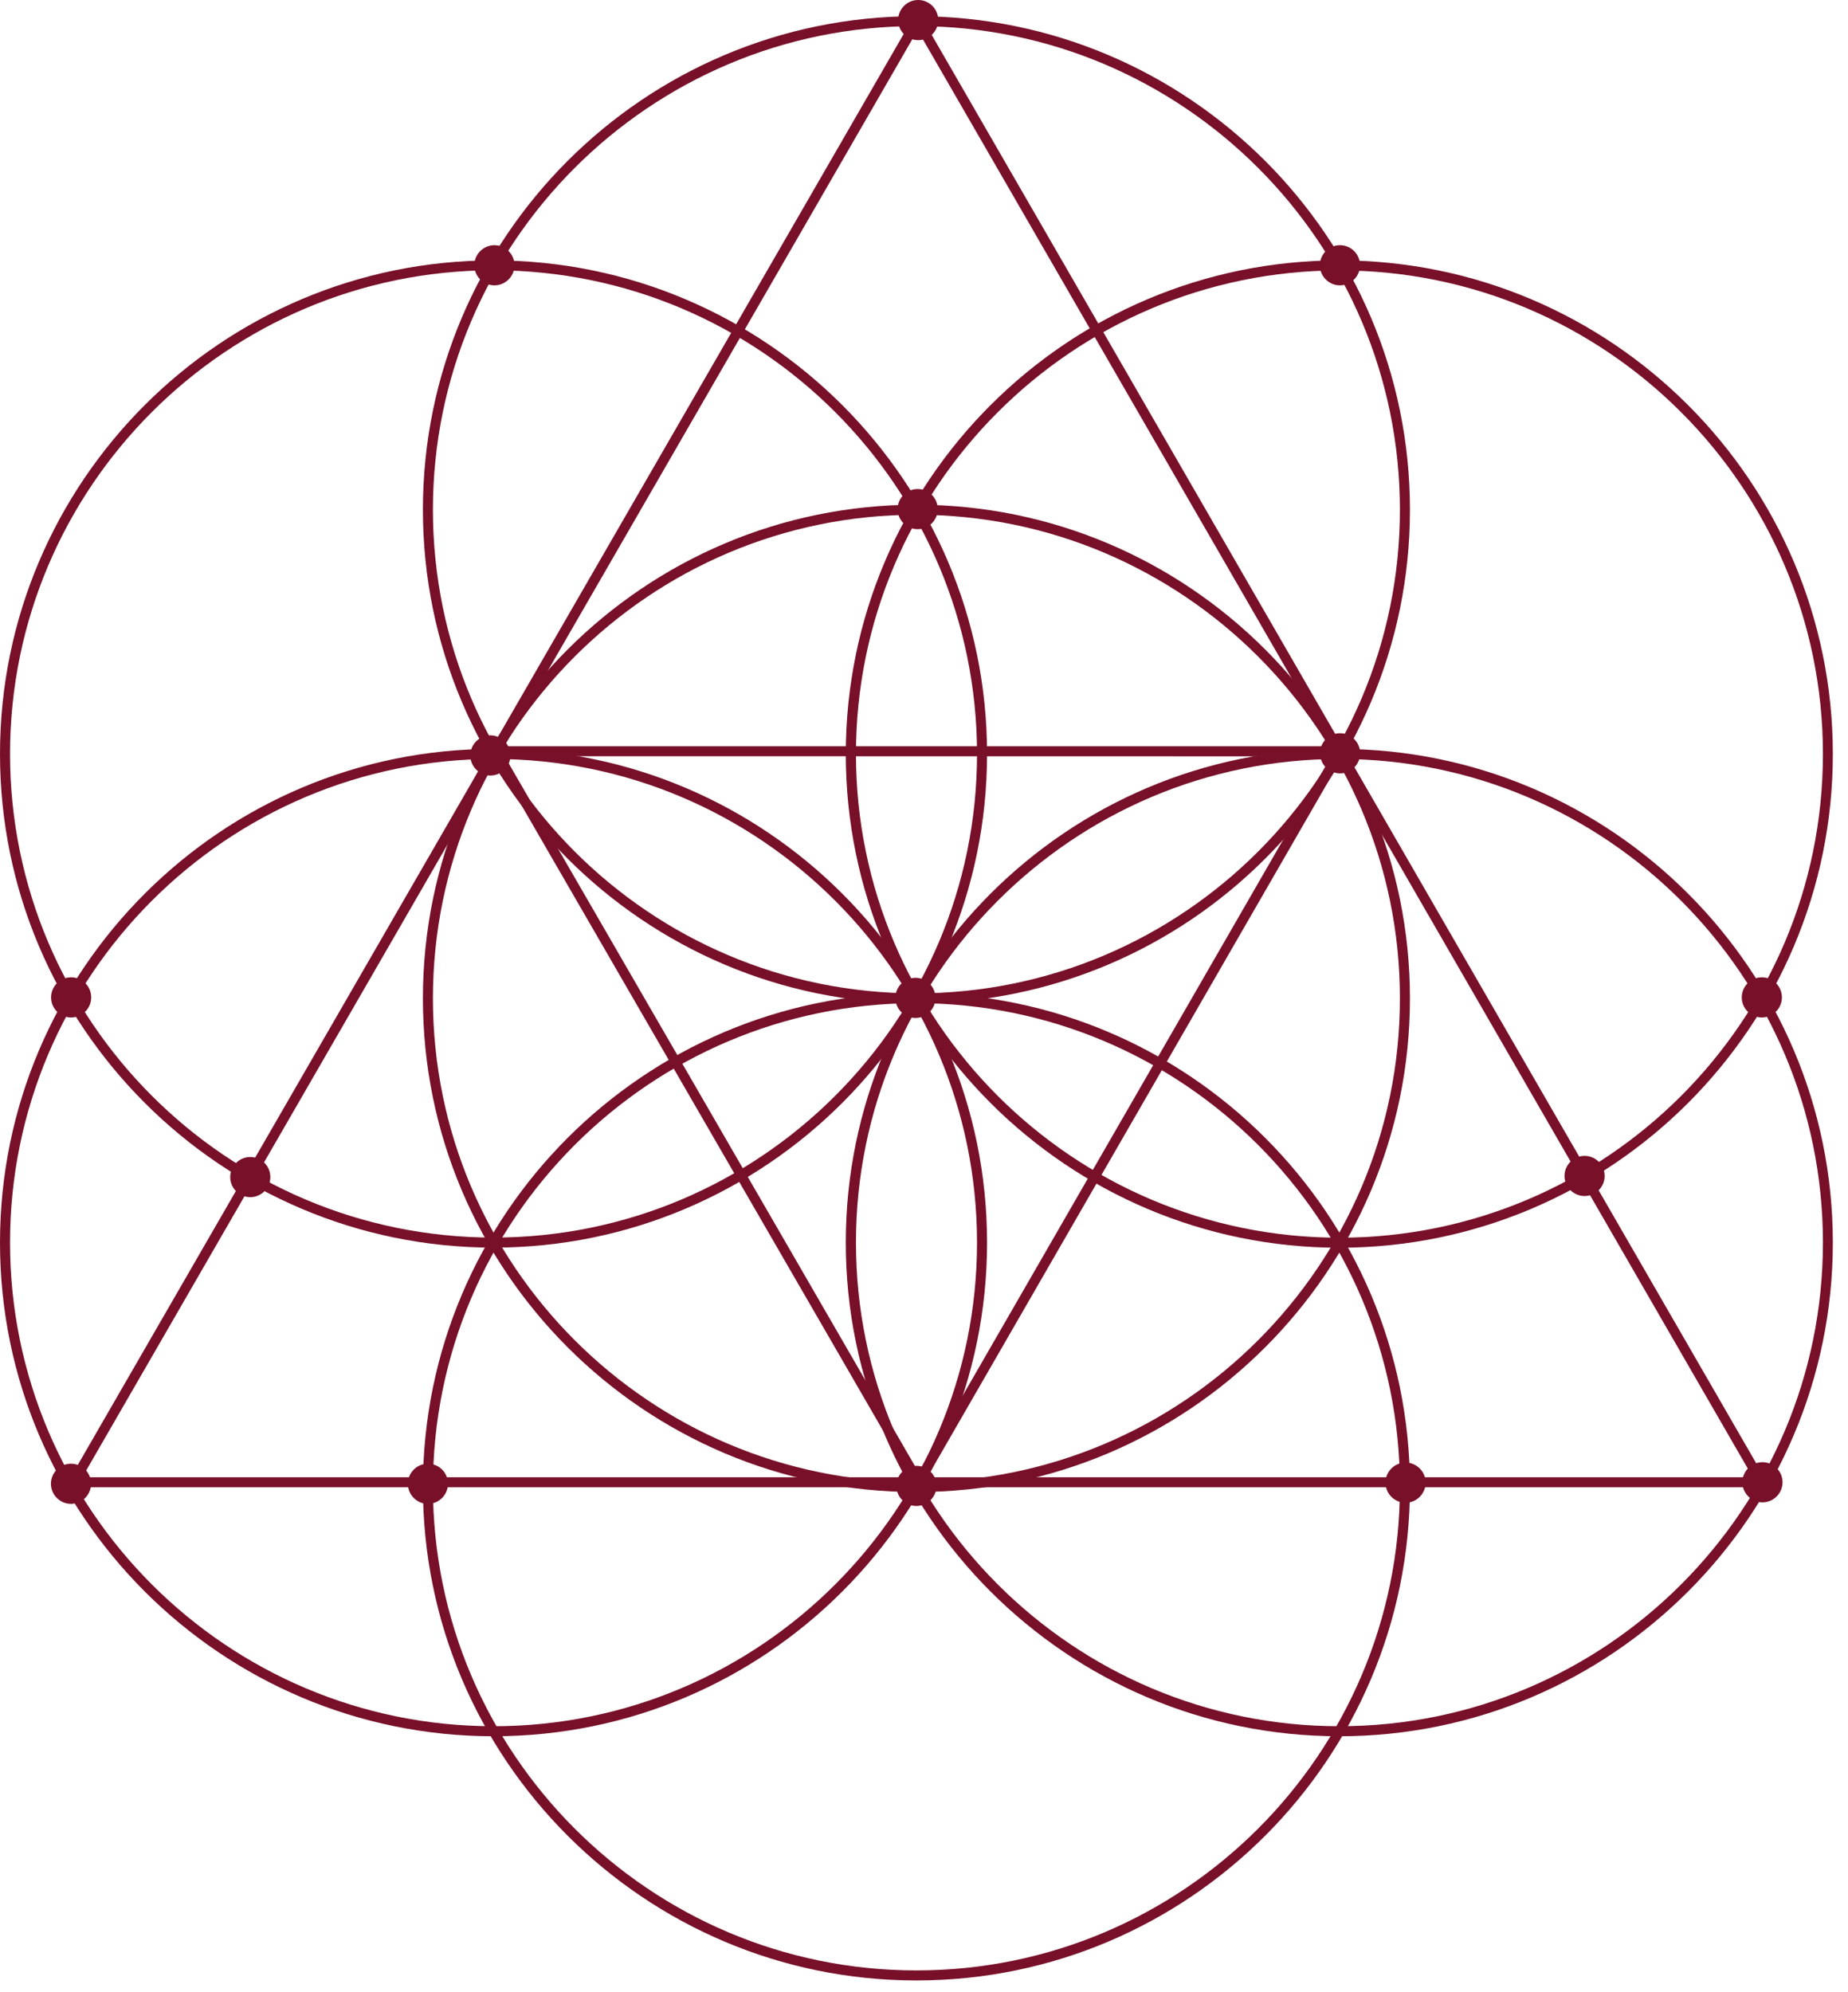 <svg preserveAspectRatio="xMidYMid meet" width="116" height="125" overflow="visible" style="display: block;" viewBox="0 0 116 125" fill="none" xmlns="http://www.w3.org/2000/svg">
<g id="Group">
<path id="Vector" d="M88.503 62.651C88.503 79.731 74.604 93.629 57.524 93.629C40.444 93.629 26.546 79.731 26.546 62.651C26.546 45.571 40.444 31.672 57.524 31.672C74.604 31.672 88.503 45.571 88.503 62.651ZM87.873 62.651C87.873 45.917 74.258 32.302 57.524 32.302C40.791 32.302 27.175 45.917 27.175 62.651C27.175 79.384 40.791 93 57.524 93C74.258 93 87.873 79.384 87.873 62.651Z" fill="#781029"/>
<path id="Vector_2" d="M88.503 31.986C88.503 49.067 74.604 62.966 57.524 62.966C40.444 62.966 26.546 49.067 26.546 31.986C26.546 14.906 40.444 1.016 57.524 1.016C74.604 1.016 88.503 14.914 88.503 31.986ZM87.873 31.986C87.873 15.253 74.258 1.638 57.524 1.638C40.791 1.638 27.175 15.253 27.175 31.986C27.175 48.72 40.791 62.335 57.524 62.335C74.258 62.335 87.873 48.72 87.873 31.986Z" fill="#781029"/>
<path id="Vector_3" d="M88.503 93.299C88.503 110.379 74.604 124.277 57.524 124.277C40.444 124.277 26.546 110.379 26.546 93.299C26.546 76.219 40.444 62.319 57.524 62.319C74.604 62.319 88.503 76.219 88.503 93.299ZM87.873 93.299C87.873 76.565 74.258 62.95 57.524 62.95C40.791 62.95 27.175 76.565 27.175 93.299C27.175 110.032 40.791 123.647 57.524 123.647C74.258 123.647 87.873 110.032 87.873 93.299Z" fill="#781029"/>
<path id="Vector_4" d="M115.048 77.975C115.048 95.055 101.15 108.953 84.07 108.953C66.99 108.953 53.091 95.055 53.091 77.975C53.091 60.895 66.99 46.996 84.07 46.996C101.15 46.996 115.048 60.895 115.048 77.975ZM114.426 77.975C114.426 61.241 100.811 47.626 84.078 47.626C67.344 47.626 53.729 61.241 53.729 77.975C53.729 94.708 67.344 108.324 84.078 108.324C100.811 108.324 114.426 94.708 114.426 77.975Z" fill="#781029"/>
<path id="Vector_5" d="M115.048 47.319C115.048 64.399 101.15 78.297 84.07 78.297C66.99 78.297 53.091 64.399 53.091 47.319C53.091 30.239 66.99 16.34 84.07 16.34C101.15 16.34 115.048 30.239 115.048 47.319ZM114.426 47.319C114.426 30.585 100.811 16.97 84.078 16.97C67.344 16.97 53.729 30.585 53.729 47.319C53.729 64.052 67.344 77.668 84.078 77.668C100.811 77.668 114.426 64.052 114.426 47.319Z" fill="#781029"/>
<path id="Vector_6" d="M61.958 47.311C61.958 64.391 48.059 78.29 30.979 78.29C13.899 78.29 0 64.391 0 47.311C0 30.231 13.899 16.34 30.979 16.34C48.059 16.34 61.958 30.239 61.958 47.311ZM61.328 47.311C61.328 30.577 47.712 16.962 30.979 16.962C14.245 16.962 0.63 30.577 0.63 47.311C0.63 64.045 14.245 77.659 30.979 77.659C47.712 77.659 61.328 64.045 61.328 47.311Z" fill="#781029"/>
<path id="Vector_7" d="M61.958 77.975C61.958 95.055 48.059 108.953 30.979 108.953C13.899 108.953 0 95.055 0 77.975C0 60.895 13.899 46.996 30.979 46.996C48.059 46.996 61.958 60.895 61.958 77.975ZM61.328 77.975C61.328 61.241 47.712 47.626 30.979 47.626C14.245 47.626 0.63 61.241 0.63 77.975C0.63 94.708 14.245 108.324 30.979 108.324C47.712 108.324 61.328 94.708 61.328 77.975Z" fill="#781029"/>
<path id="Vector_8" d="M110.836 92.858L111.104 93.33H4.615H4.072L57.588 0.638L110.836 92.858ZM110.025 92.7L57.596 1.89L5.166 92.7H110.033H110.025Z" fill="#781029"/>
<path id="Vector_9" d="M83.817 47.019L57.398 92.834L57.666 92.991L57.398 93.157L57.682 93.598L84.361 47.334L83.817 47.019Z" fill="#781029"/>
<path id="Vector_10" d="M30.318 46.358L57.398 93.18L57.965 92.936L57.674 93.015L57.934 92.865L31.42 47.019L31.278 47.098L31.373 46.941L30.318 46.358Z" fill="#781029"/>
<path id="Vector_11" d="M84.125 46.83H31.27L31.136 46.838L31.168 47.461L31.286 47.453L84.125 47.461V46.83Z" fill="#781029"/>
<path id="Vector_12" d="M32.042 47.405C32.042 46.712 31.475 46.145 30.782 46.145C30.089 46.145 29.522 46.712 29.522 47.405C29.522 48.098 30.089 48.665 30.782 48.665C31.475 48.665 32.042 48.098 32.042 47.405Z" fill="#781029"/>
<path id="Vector_13" d="M32.294 16.647C32.294 15.946 31.727 15.387 31.034 15.387C30.341 15.387 29.774 15.954 29.774 16.647C29.774 17.34 30.341 17.907 31.034 17.907C31.727 17.907 32.294 17.34 32.294 16.647Z" fill="#781029"/>
<path id="Vector_14" d="M85.369 16.647C85.369 15.946 84.802 15.387 84.109 15.387C83.416 15.387 82.849 15.954 82.849 16.647C82.849 17.34 83.416 17.907 84.109 17.907C84.802 17.907 85.369 17.34 85.369 16.647Z" fill="#781029"/>
<path id="Vector_15" d="M85.377 47.271C85.377 46.578 84.81 46.011 84.117 46.011C83.424 46.011 82.857 46.578 82.857 47.271C82.857 47.964 83.424 48.531 84.117 48.531C84.81 48.531 85.377 47.964 85.377 47.271Z" fill="#781029"/>
<path id="Vector_16" d="M16.97 73.864C16.97 73.163 16.403 72.604 15.71 72.604C15.017 72.604 14.45 73.171 14.45 73.864C14.45 74.557 15.017 75.124 15.71 75.124C16.403 75.124 16.97 74.557 16.97 73.864Z" fill="#781029"/>
<path id="Vector_17" d="M5.725 62.588C5.725 61.887 5.158 61.328 4.465 61.328C3.772 61.328 3.205 61.895 3.205 62.588C3.205 63.281 3.772 63.848 4.465 63.848C5.158 63.848 5.725 63.281 5.725 62.588Z" fill="#781029"/>
<path id="Vector_18" d="M111.851 62.588C111.851 61.887 111.284 61.328 110.591 61.328C109.898 61.328 109.331 61.895 109.331 62.588C109.331 63.281 109.898 63.848 110.591 63.848C111.284 63.848 111.851 63.281 111.851 62.588Z" fill="#781029"/>
<path id="Vector_19" d="M28.12 93.109C28.12 92.409 27.553 91.85 26.86 91.85C26.168 91.85 25.601 92.416 25.601 93.109C25.601 93.802 26.168 94.37 26.86 94.37C27.553 94.37 28.12 93.802 28.12 93.109Z" fill="#781029"/>
<path id="Vector_20" d="M89.488 93.039C89.488 92.346 88.921 91.779 88.228 91.779C87.535 91.779 86.968 92.346 86.968 93.039C86.968 93.732 87.535 94.299 88.228 94.299C88.921 94.299 89.488 93.732 89.488 93.039Z" fill="#781029"/>
<path id="Vector_21" d="M100.725 73.793C100.725 73.1 100.158 72.533 99.465 72.533C98.772 72.533 98.205 73.1 98.205 73.793C98.205 74.486 98.772 75.053 99.465 75.053C100.158 75.053 100.725 74.486 100.725 73.793Z" fill="#781029"/>
<path id="Vector_22" d="M58.863 31.947C58.863 31.246 58.296 30.687 57.603 30.687C56.91 30.687 56.343 31.254 56.343 31.947C56.343 32.64 56.91 33.207 57.603 33.207C58.296 33.207 58.863 32.64 58.863 31.947Z" fill="#781029"/>
<path id="Vector_23" d="M58.895 1.26C58.895 0.567 58.328 0 57.635 0C56.942 0 56.375 0.567 56.375 1.26C56.375 1.953 56.942 2.52 57.635 2.52C58.328 2.52 58.895 1.953 58.895 1.26Z" fill="#781029"/>
<path id="Vector_24" d="M58.721 62.619C58.721 61.918 58.154 61.359 57.462 61.359C56.769 61.359 56.202 61.926 56.202 62.619C56.202 63.312 56.769 63.879 57.462 63.879C58.154 63.879 58.721 63.312 58.721 62.619Z" fill="#781029"/>
<path id="Vector_25" d="M5.717 93.109C5.717 92.409 5.15 91.85 4.457 91.85C3.764 91.85 3.197 92.416 3.197 93.109C3.197 93.802 3.764 94.37 4.457 94.37C5.15 94.37 5.717 93.802 5.717 93.109Z" fill="#781029"/>
<path id="Vector_26" d="M111.891 93.015C111.891 92.322 111.324 91.755 110.631 91.755C109.938 91.755 109.371 92.322 109.371 93.015C109.371 93.708 109.938 94.275 110.631 94.275C111.324 94.275 111.891 93.708 111.891 93.015Z" fill="#781029"/>
<path id="Vector_27" d="M58.785 93.243C58.785 92.543 58.218 91.984 57.525 91.984C56.832 91.984 56.265 92.55 56.265 93.243C56.265 93.936 56.832 94.503 57.525 94.503C58.218 94.503 58.785 93.936 58.785 93.243Z" fill="#781029"/>
</g>
</svg>
